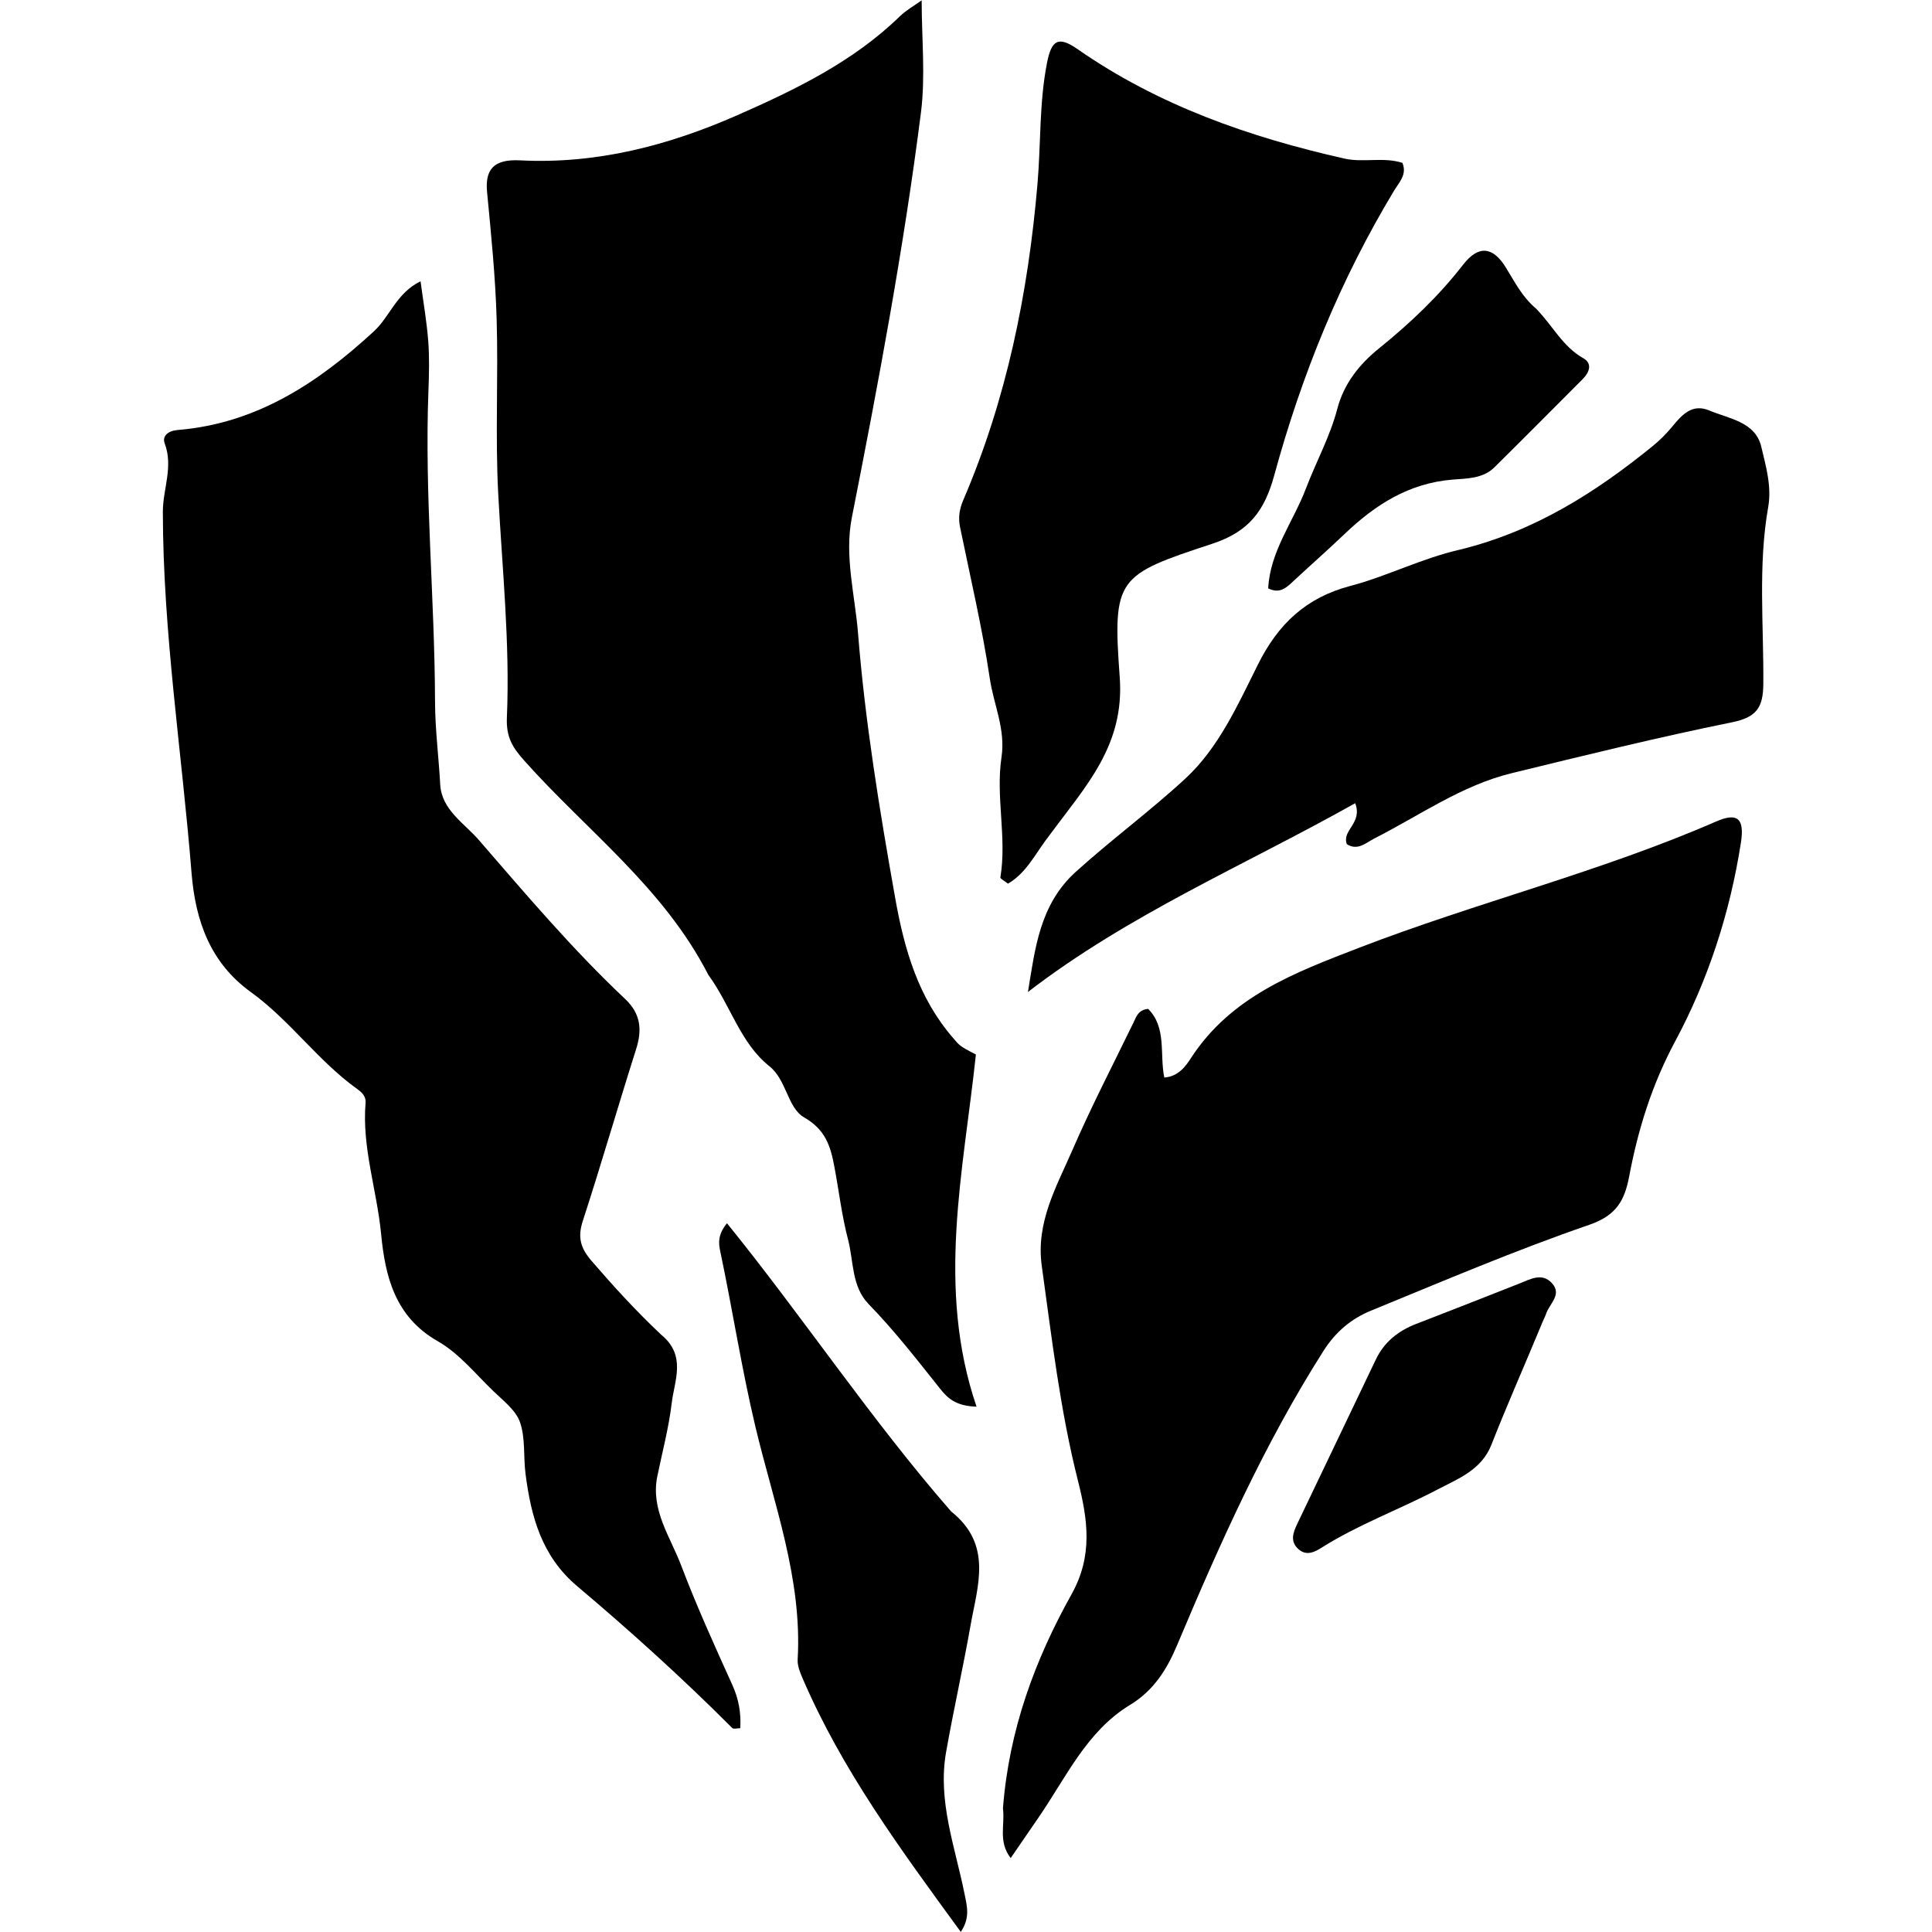 <?xml version="1.0" encoding="UTF-8" standalone="no"?>
<svg
   version="1.1"
   viewBox="0 0 1500.525 1500.521"
   id="glyph12"
   width="1500.525"
   height="1500.521"
   xmlns="http://www.w3.org/2000/svg"
   xmlns:svg="http://www.w3.org/2000/svg">
  <defs
     id="defs6" />
  <g
     id="g1"
     transform="matrix(4.318,0,0,4.318,126.48,0.261)">
    <path
       fill="#000000"
       opacity="1"
       stroke="none"
       d="m 98.115,175.288 c -8.06,-15.742 -21.962,-26.003 -33.156,-38.588 -2.058,-2.314 -3.227,-4.17 -3.078,-7.686 0.572,-13.431 -0.852,-26.834 -1.559,-40.251 -0.551,-10.466 0.03,-20.987 -0.284,-31.471 -0.227,-7.601 -0.99,-15.193 -1.718,-22.769 -0.387,-4.025 1.1,-5.989 5.924,-5.741 13.785,0.709 26.726,-2.679 39.118,-8.135 10.464,-4.607 20.81,-9.616 29.191,-17.764 1.146,-1.114 2.594,-1.916 3.933,-2.883 0,6.912 0.702,13.628 -0.125,20.15 -3.101,24.462 -7.662,48.691 -12.434,72.882 -1.367,6.932 0.565,13.925 1.116,20.831 1.273,15.984 3.881,31.833 6.688,47.64 1.637,9.22 4.148,17.925 10.432,25.163 1.102,1.269 0.995,1.362 4.078,2.944 -2.215,20.934 -7.169,41.936 0.114,63.344 -3.708,-0.112 -5.175,-1.495 -6.557,-3.232 -4.13,-5.191 -8.195,-10.434 -12.84,-15.204 -3.11,-3.193 -2.684,-7.717 -3.719,-11.653 -1.132,-4.307 -1.637,-8.777 -2.471,-13.165 -0.682,-3.59 -1.571,-6.575 -5.426,-8.778 -2.973,-1.699 -3.151,-6.726 -6.207,-9.167 -5.326,-4.253 -6.977,-10.945 -11.022,-16.468 z"
       id="path1" />
    <path
       fill="#000000"
       opacity="1"
       stroke="none"
       d="m 89.633,240.01 c 4.586,3.748 2.379,8.239 1.895,12.309 -0.526,4.423 -1.689,8.772 -2.587,13.15 -1.241,6.054 2.333,10.882 4.289,16.047 2.761,7.29 5.998,14.405 9.213,21.513 1.13,2.499 1.577,4.974 1.415,7.757 -0.562,0 -1.213,0.198 -1.439,-0.029 -8.913,-8.932 -18.268,-17.395 -27.902,-25.522 -6.386,-5.387 -8.295,-12.519 -9.283,-20.198 -0.399,-3.097 0.001,-6.416 -0.991,-9.278 -0.753,-2.173 -3.028,-3.892 -4.814,-5.618 -3.218,-3.109 -6.17,-6.787 -9.963,-8.947 -7.748,-4.413 -9.479,-11.717 -10.212,-19.335 -0.759,-7.888 -3.473,-15.538 -2.789,-23.583 0.096,-1.127 -0.681,-1.869 -1.491,-2.448 C 27.902,190.774 22.889,183.479 15.829,178.385 8.568,173.145 5.857,165.637 5.159,156.921 3.427,135.291 0.029,113.801 1.1252932e-5,92.019 -0.005,87.915 1.919,83.91 0.335,79.703 c -0.508,-1.348 0.627,-2.283 2.341,-2.423 14.138,-1.153 25.194,-8.45 35.278,-17.74 2.903,-2.675 4.068,-6.895 8.398,-9.009 0.498,3.754 1.116,7.253 1.384,10.778 0.226,2.983 0.145,6 0.031,8.995 -0.706,18.647 1.135,37.242 1.19,55.88 0.015,4.913 0.662,9.907 0.933,14.876 0.248,4.532 4.322,6.945 6.932,9.958 8.48,9.788 16.871,19.692 26.317,28.594 2.821,2.658 3.1,5.533 1.984,9.046 -3.262,10.27 -6.25,20.627 -9.583,30.873 -0.951,2.925 -0.449,4.857 1.549,7.176 3.906,4.533 7.916,8.941 12.542,13.302 z"
       id="path2" />
    <path
       fill="#000000"
       opacity="1"
       stroke="none"
       d="m 151.108,325.19 c 1.086,-14.107 5.758,-26.708 12.328,-38.474 3.904,-6.992 2.921,-13.471 1.151,-20.484 -3.201,-12.684 -4.704,-25.67 -6.5,-38.606 -1.086,-7.823 2.654,-14.246 5.533,-20.872 3.373,-7.763 7.275,-15.296 10.98,-22.913 0.49,-1.007 0.818,-2.257 2.622,-2.435 3.365,3.363 2.04,8.143 2.905,12.351 2.539,-0.195 3.84,-2.029 4.796,-3.502 7.196,-11.091 18.656,-15.372 30.221,-19.834 21.203,-8.181 43.363,-13.627 64.242,-22.721 3.842,-1.674 5.133,-0.548 4.456,3.805 -1.95,12.545 -5.864,24.622 -11.808,35.703 -4.177,7.788 -6.68,15.801 -8.277,24.269 -0.816,4.326 -2.263,7.069 -7.162,8.756 -13.29,4.578 -26.257,10.108 -39.277,15.445 -3.521,1.444 -6.343,3.763 -8.548,7.229 -10.652,16.742 -18.677,34.75 -26.345,52.957 -1.818,4.317 -4.172,8.13 -8.455,10.731 -7.828,4.755 -11.509,13.08 -16.475,20.273 -1.581,2.291 -3.15,4.59 -4.997,7.284 -2.296,-3.015 -0.996,-5.901 -1.391,-8.964 z"
       id="path3" />
    <path
       fill="#000000"
       opacity="1"
       stroke="none"
       d="m 159.538,150.093 c -2.533,3.21 -4.108,6.813 -7.527,8.787 -0.657,-0.524 -1.405,-0.888 -1.366,-1.122 1.193,-7.208 -0.871,-14.474 0.201,-21.608 0.761,-5.066 -1.407,-9.465 -2.103,-14.164 -1.357,-9.149 -3.5,-18.183 -5.355,-27.256 -0.349,-1.707 -0.104,-3.243 0.582,-4.841 7.802,-18.173 11.666,-37.212 13.35,-56.883 0.621,-7.253 0.296,-14.584 1.72,-21.798 0.798,-4.045 2.009,-4.85 5.478,-2.435 14.549,10.131 30.908,15.838 48.021,19.693 3.405,0.767 6.99,-0.337 10.421,0.769 0.857,2.108 -0.56,3.441 -1.48,4.964 -9.675,16.022 -16.664,33.222 -21.569,51.213 -1.728,6.337 -4.488,10.132 -11.11,12.315 -17.159,5.656 -18.006,6.095 -16.689,24.025 0.905,12.325 -6.179,19.646 -12.574,28.342 z"
       id="path4" />
    <path
       fill="#000000"
       opacity="1"
       stroke="none"
       d="m 233.352,98.787 c 13.421,-3.291 24.395,-10.302 34.644,-18.63 1.282,-1.042 2.475,-2.238 3.522,-3.517 1.75,-2.137 3.59,-4.147 6.631,-2.871 3.582,1.503 8.302,2.05 9.357,6.519 0.819,3.47 1.9,7.126 1.25,10.818 -1.861,10.578 -0.794,21.241 -0.883,31.86 -0.035,4.23 -1.209,5.992 -5.615,6.886 -13.292,2.698 -26.478,5.94 -39.659,9.161 -9,2.199 -16.543,7.605 -24.666,11.73 -1.554,0.789 -3.019,2.282 -4.973,1.038 -0.93,-2.583 2.878,-3.722 1.508,-7.371 -19.813,11.134 -40.624,19.924 -58.863,33.951 1.294,-7.896 2.125,-15.754 8.621,-21.626 6.403,-5.787 13.377,-10.921 19.684,-16.748 5.991,-5.535 9.433,-13.243 13.036,-20.475 3.66,-7.347 8.677,-12.092 16.697,-14.197 6.547,-1.719 12.664,-4.914 19.707,-6.528 z"
       id="path5" />
    <path
       fill="#000000"
       opacity="1"
       stroke="none"
       d="m 141.786,271.8 c 7.511,5.973 4.751,13.367 3.509,20.41 -1.348,7.645 -3.064,15.225 -4.415,22.869 -1.55,8.771 1.602,17.008 3.293,25.392 0.455,2.254 1.099,4.378 -0.653,6.952 -10.816,-14.811 -21.389,-29.146 -28.481,-45.676 -0.448,-1.043 -0.921,-2.227 -0.858,-3.315 0.844,-14.566 -4.309,-28.055 -7.594,-41.848 -2.491,-10.459 -4.112,-21.072 -6.33,-31.574 -0.293,-1.387 -0.5,-2.959 1.213,-5.046 13.798,17.045 25.823,35.207 40.315,51.835 z"
       id="path6-8" />
    <path
       fill="#000000"
       opacity="1"
       stroke="none"
       d="m 247.043,55.496 c 2.993,3.097 4.769,6.8 8.427,8.859 1.709,0.962 1.138,2.545 -0.09,3.776 -5.293,5.303 -10.569,10.624 -15.899,15.889 -2.058,2.033 -5.011,1.982 -7.486,2.183 -7.929,0.644 -13.971,4.563 -19.474,9.816 -3.122,2.979 -6.368,5.827 -9.526,8.77 -1.151,1.073 -2.293,1.914 -4.181,0.975 0.346,-6.699 4.518,-11.979 6.777,-17.927 1.822,-4.797 4.341,-9.351 5.648,-14.342 1.202,-4.591 4.002,-8.056 7.504,-10.887 5.582,-4.512 10.725,-9.381 15.138,-15.066 2.754,-3.548 5.335,-3.26 7.661,0.48 1.575,2.533 2.886,5.259 5.502,7.473 z"
       id="path7-2" />
    <path
       fill="#000000"
       opacity="1"
       stroke="none"
       d="m 247.89,238.378 c -3.057,7.384 -6.145,14.344 -8.925,21.425 -1.79,4.56 -6.021,6.122 -9.681,8.044 -6.862,3.604 -14.203,6.274 -20.808,10.434 -1.232,0.776 -2.705,1.584 -4.145,0.363 -1.591,-1.349 -1.098,-2.92 -0.331,-4.52 4.737,-9.875 9.449,-19.763 14.174,-29.644 1.513,-3.164 4.034,-5.168 7.266,-6.414 6.179,-2.382 12.341,-4.808 18.501,-7.238 2.007,-0.792 4.155,-2.079 5.963,-0.032 1.779,2.015 -0.485,3.633 -1.083,5.397 -0.212,0.626 -0.55,1.209 -0.93,2.186 z"
       id="path8-4" />
  </g>
</svg>
